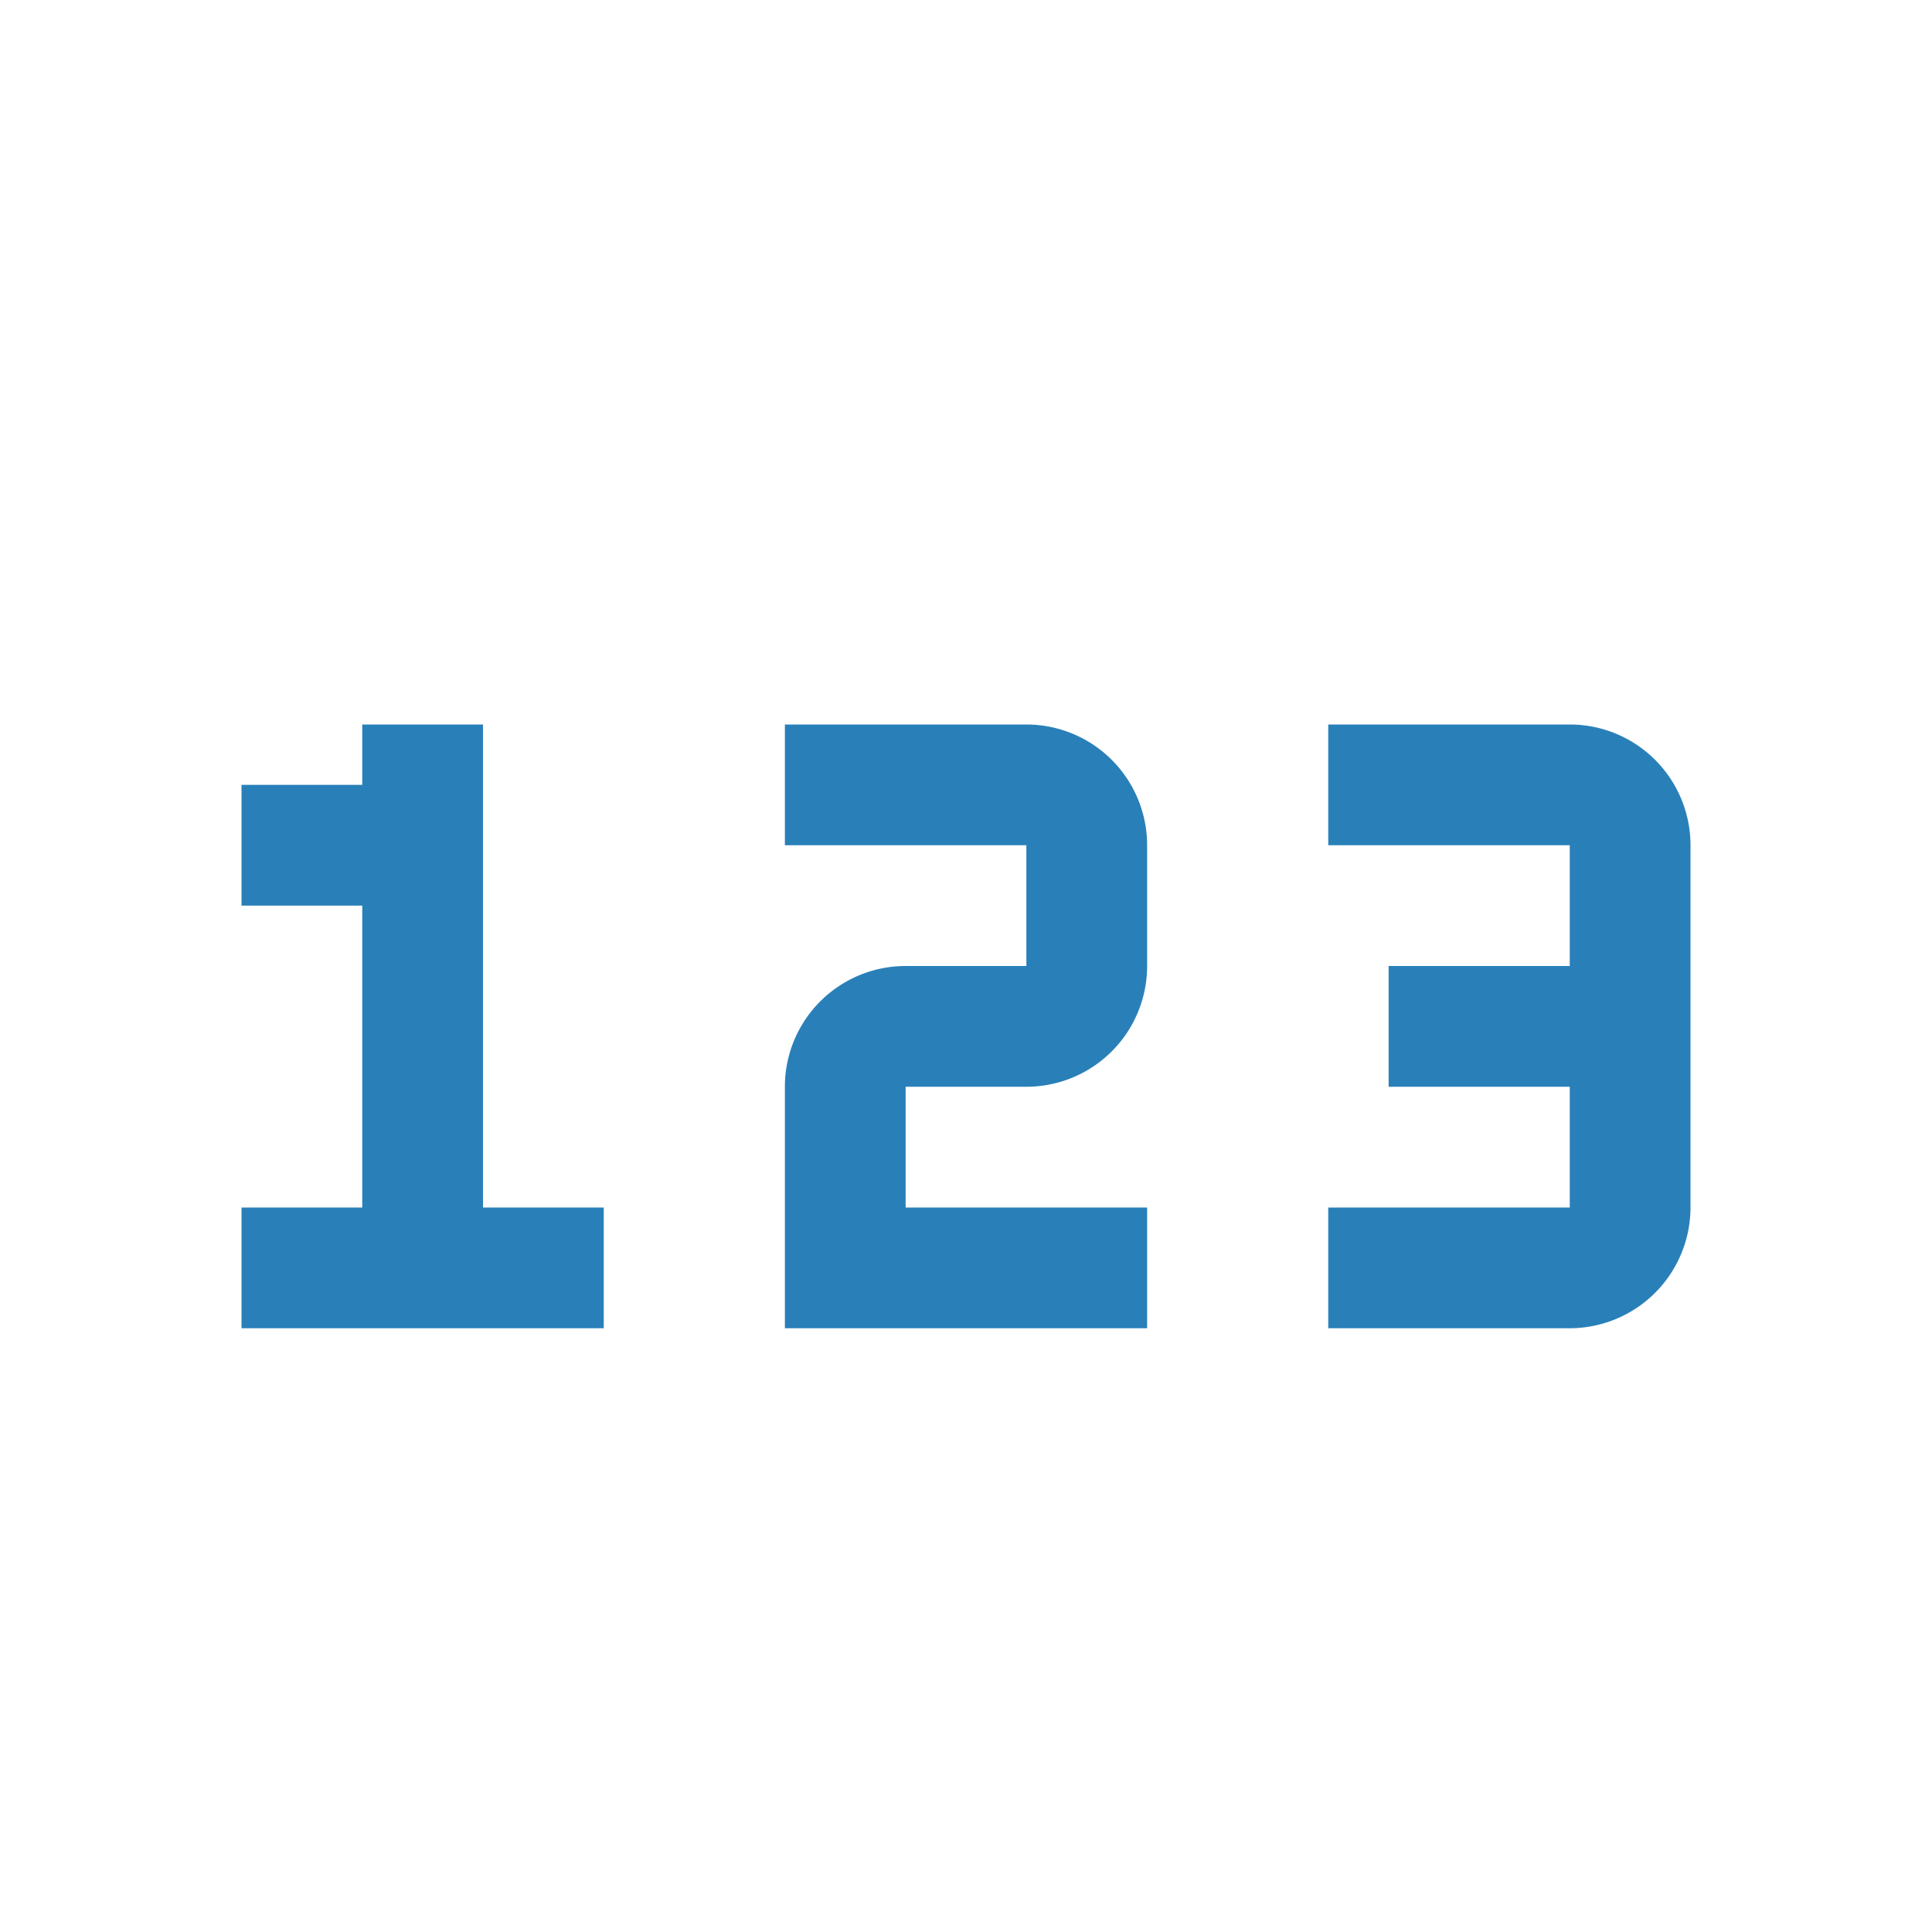 <svg xmlns="http://www.w3.org/2000/svg" width="1em" height="1em" viewBox="0 0 32 32"><path fill="#2980B9" d="M26 12h-4v2h4v2h-3v2h3v2h-4v2h4a2.003 2.003 0 0 0 2-2v-6a2 2 0 0 0-2-2m-7 10h-6v-4a2 2 0 0 1 2-2h2v-2h-4v-2h4a2 2 0 0 1 2 2v2a2 2 0 0 1-2 2h-2v2h4zM8 20v-8H6v1H4v2h2v5H4v2h6v-2z"/></svg>